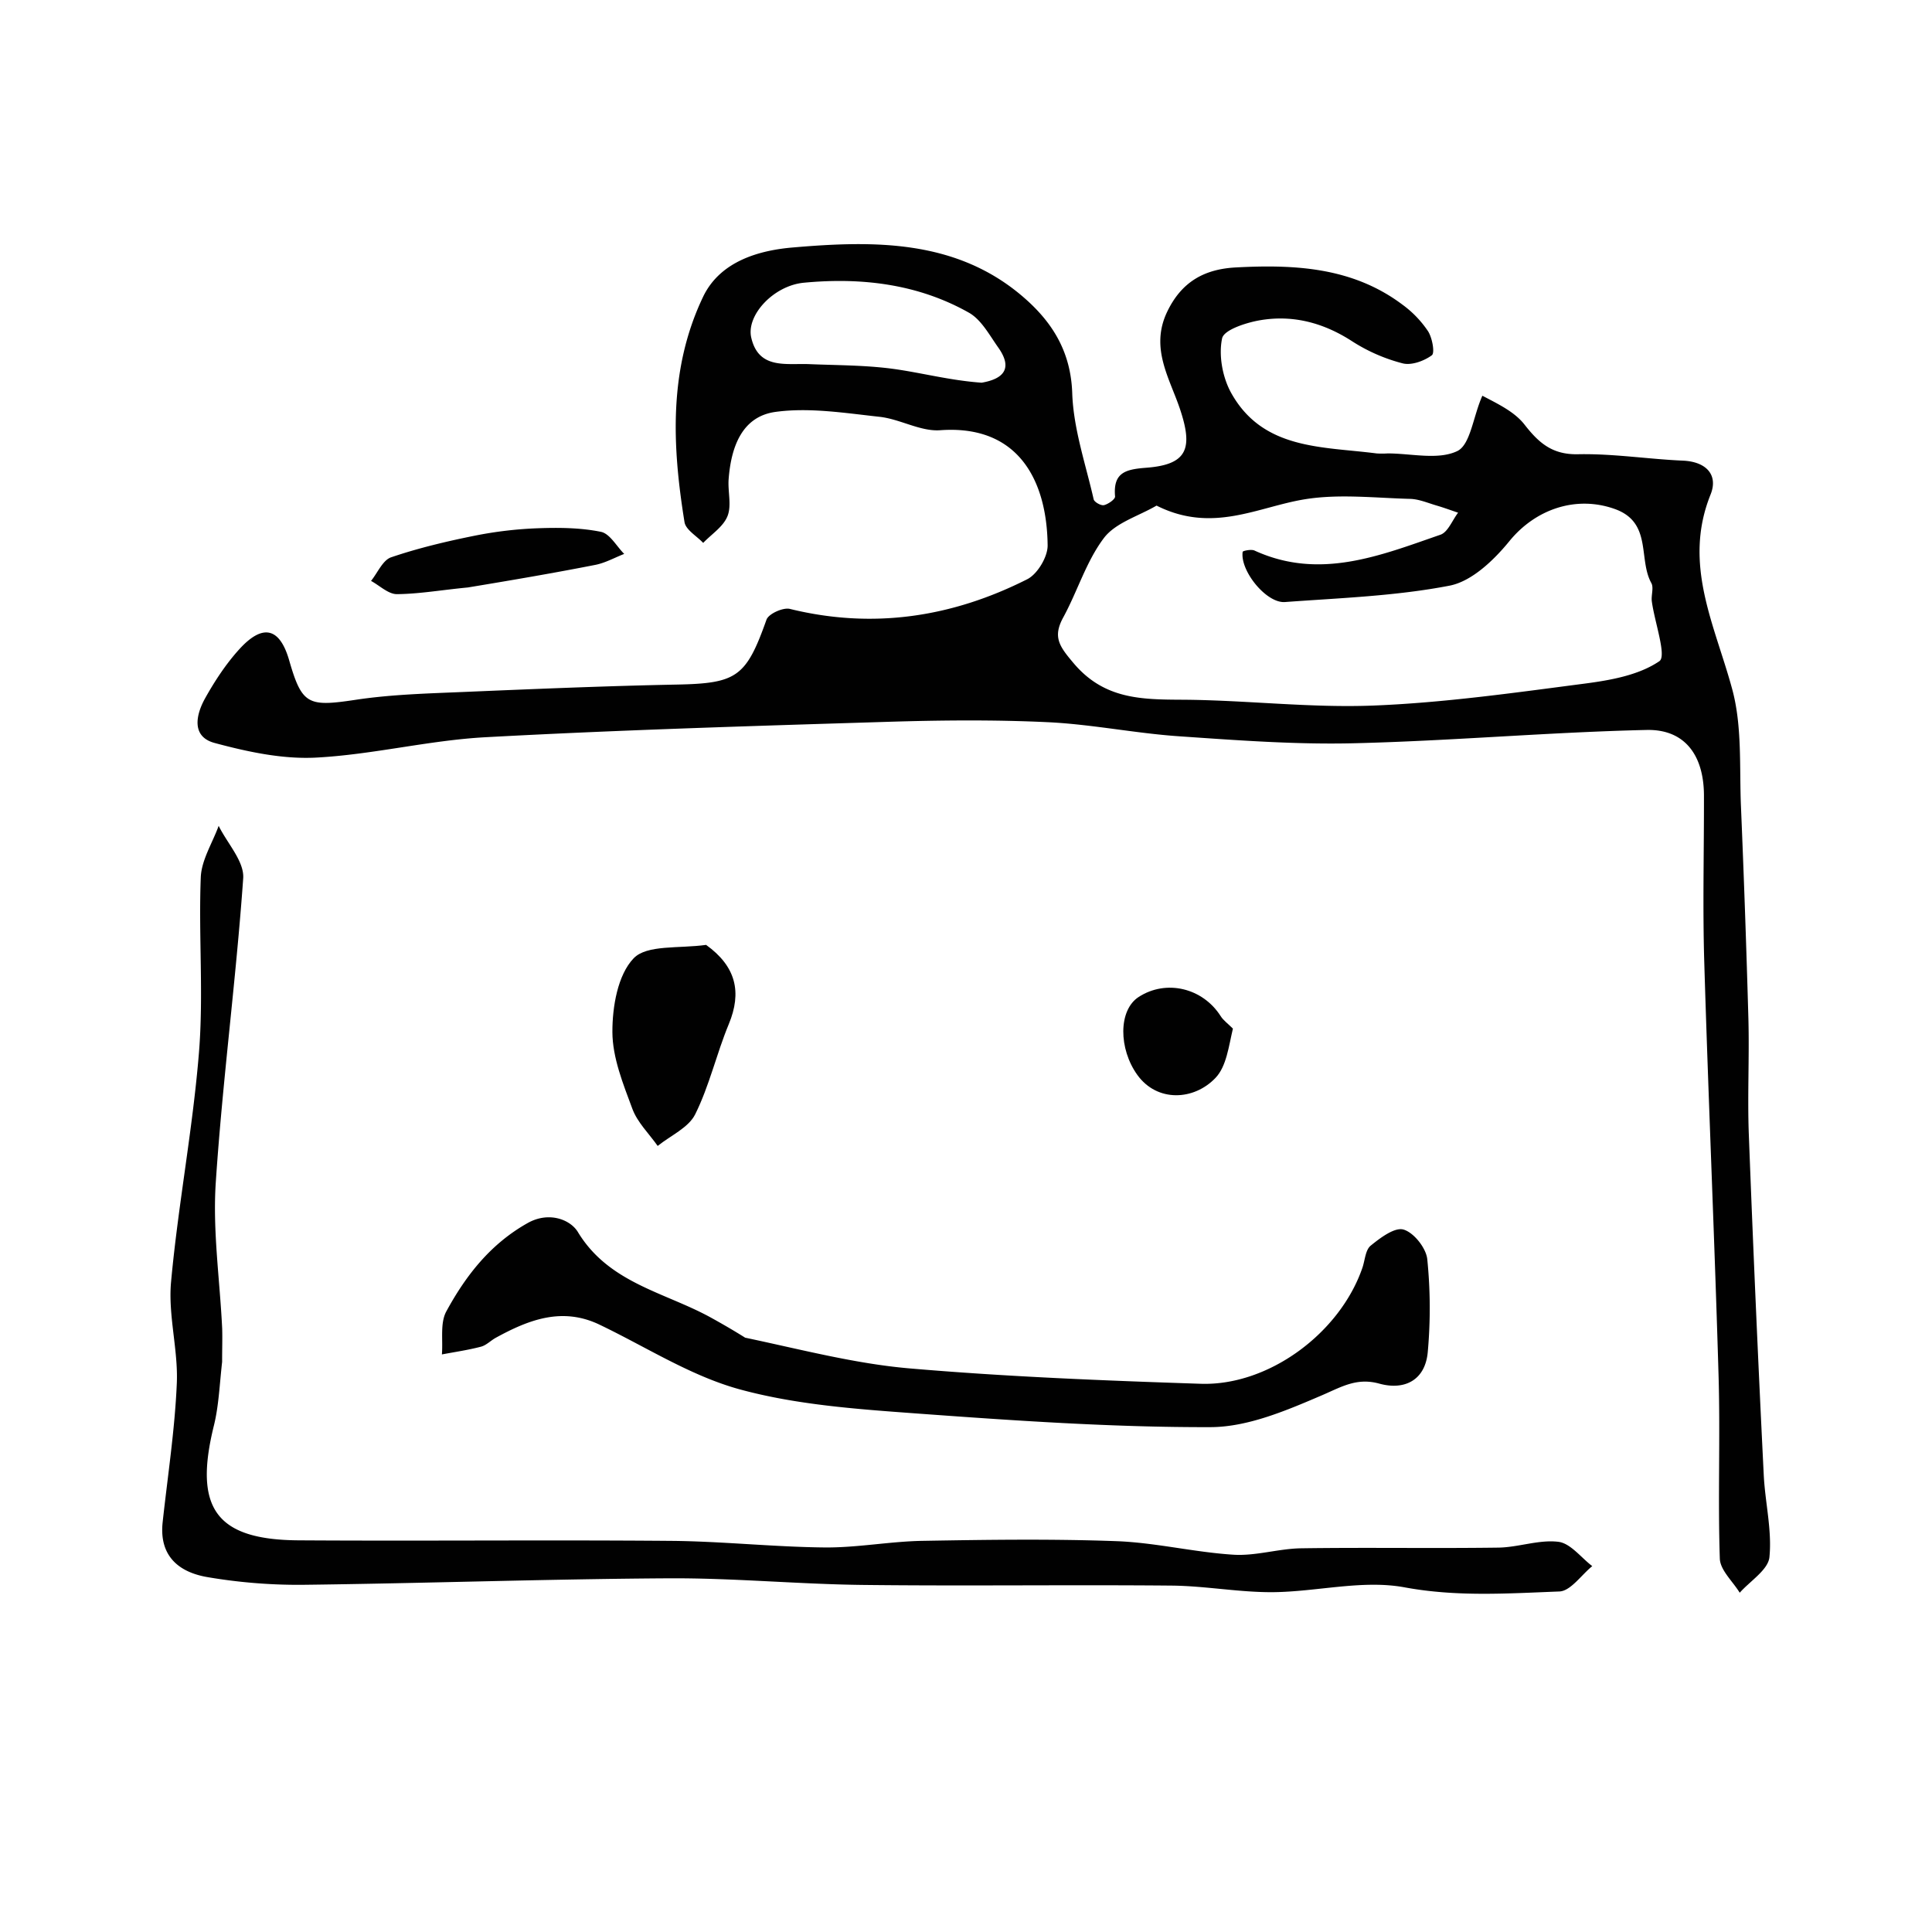 <svg id="Layer_1" data-name="Layer 1" xmlns="http://www.w3.org/2000/svg" viewBox="0 0 1296 1296"><defs><style>.cls-1{fill:#010101;}</style></defs><title>code_low</title><path class="cls-1" d="M994.39,265.46c10.41,5.49,21.52,10.71,28.25,19.34,9.64,12.35,18.66,20.28,35.93,19.91,23.4-.5,46.87,3.27,70.34,4.29,15.64.68,23.85,9.55,18.55,22.74-18.85,46.87,2.94,87.61,14.58,130.8,6.7,24.87,4.7,52.2,5.81,78.45q3,71.36,5,142.76c.67,25.79-.71,51.64.28,77.4q4.34,114.07,10,228.1c.88,18.49,5.62,37.15,3.82,55.27-.84,8.54-12.94,16-19.93,23.89-4.66-7.62-13.09-15.12-13.35-22.89-1.35-40.74.35-81.58-.83-122.33-2.7-92.7-6.83-185.35-9.61-278-1.11-37.16-.12-74.39-.2-111.58-.06-26.87-12.76-44.53-38.49-43.95-65.25,1.47-130.41,7.31-195.66,8.9-39.22,1-78.61-1.95-117.82-4.65-29.49-2-58.74-8.07-88.23-9.46-36-1.7-72.16-1.34-108.21-.22-89.65,2.77-179.33,5.44-268.88,10.3-38,2.06-75.68,11.68-113.73,13.67-22.52,1.18-46-3.89-68.06-9.82-15.72-4.23-12.53-18.89-6.34-30,6.5-11.62,14-23.06,22.93-32.88,15.85-17.41,27.15-14.42,33.46,7.5,8.59,29.86,12.77,31.22,44.62,26.42,24-3.62,48.48-4.23,72.79-5.27,47.57-2,95.16-4,142.76-4.94,40.13-.81,46.36-5.12,60-43.53,1.41-3.95,11.14-8.35,15.71-7.22,55.78,13.71,108.8,5.56,159.24-19.93,6.84-3.46,13.72-15,13.64-22.66-.42-42.1-18.54-81.13-72-77.28-13.3,1-27-7.51-40.8-9-23.17-2.53-47-6.4-69.74-3.29s-29.81,23.91-31.44,45.1c-.64,8.27,2.1,17.51-.73,24.72s-10.69,12.12-16.34,18.06c-4.33-4.62-11.69-8.75-12.53-13.94-8.3-51.28-10.74-102.48,12.44-151.1,11.81-24.78,39.33-31.35,60.11-33.13,53.93-4.62,109.79-5.74,155,33.49,19.24,16.68,31.61,36.41,32.54,64.28.8,23.88,9,47.53,14.38,71.17.42,1.85,4.93,4.37,6.91,3.9,2.9-.69,7.6-4,7.44-5.83-1.41-16.1,7.08-18.2,20.93-19.26,27.62-2.11,31.52-12.89,22.56-39.54-6.93-20.61-20.18-40.83-8.52-65.12,9.72-20.26,25.1-28.6,46.06-29.71,39.64-2.1,78.5-.12,111.91,25.09a71.1,71.1,0,0,1,17,17.71c2.84,4.43,4.68,14.56,2.54,16.14-5.23,3.85-13.73,6.94-19.63,5.4A116.58,116.58,0,0,1,907.13,229c-19-12.34-39.38-17.86-61.33-14.27-9.53,1.56-24.78,6.45-26,12.26-2.41,11.34.25,26,6,36.44,21.35,38.53,61.3,36,97.58,40.73a57.74,57.74,0,0,0,7.49,0c15.82,0,33.84,4.59,46.69-1.58,8.89-4.27,10.64-23.4,16.83-37.13M775.85,339.14c-12.05,7.06-27.57,11.49-35.35,21.78-11.84,15.67-17.71,35.74-27.29,53.29-7.21,13.2-2.46,19.47,6.9,30.57,20.43,24.26,45.36,24.45,72.88,24.6,42.87.23,85.83,5.61,128.55,3.9,47.14-1.88,94.16-8.55,141-14.65,17.53-2.28,36.68-5.63,50.59-15.11,5-3.43-3.19-26.14-5.07-40.09-.55-4.09,1.42-9.14-.34-12.33-8.91-16.11.72-40.62-24.46-49.64-25.84-9.25-53.11-.09-70.76,21.56-10.37,12.72-25.2,26.94-40.09,29.84-36.17,7-73.52,8.28-110.46,11-12.51.91-30.18-21-28.36-33.66.1-.73,5.75-1.9,7.92-.9,43.62,20,84.24,3.42,124.79-10.62,5-1.74,7.92-9.69,11.8-14.76-4.72-1.59-9.4-3.33-14.18-4.73-6-1.74-12-4.38-18-4.54-23.53-.61-47.57-3.45-70.5.25-31.63,5.09-62,23.16-99.6,4.26M658.47,256.72c15-2.56,21-9.69,11.17-23.6-5.92-8.34-11.36-18.67-19.69-23.37-34.28-19.34-72.19-23.75-110.7-20.1-20.41,1.94-38.72,21.86-35.32,36.77,4.93,21.56,23.41,17.2,39,17.85,18.67.78,37.48.66,55.93,3.13C618.06,250,636.94,255.17,658.47,256.72Z"/><path class="cls-1" d="M149,913.57c-1.77,15.92-2.28,29.65-5.51,42.7-13.71,55.39,1.29,76.69,57,77,83.24.53,166.49-.34,249.73.36,34.28.29,68.54,4.07,102.82,4.41,21.77.22,43.55-4,65.36-4.42,43.56-.76,87.18-1.39,130.7.21,26.18,1,52.12,7.44,78.32,9.08,15,.94,30.21-4.07,45.35-4.3,44.11-.65,88.24.15,132.35-.46,13.48-.19,27.22-5.49,40.28-3.89,8.11,1,15.17,10.58,22.7,16.31-7.33,5.93-14.49,16.66-22,17-34.54,1.32-68.78,3.72-103.9-2.77-28.29-5.23-58.86,3-88.43,3.24-22.61.15-45.22-4.2-67.86-4.41-69.09-.63-138.19.36-207.27-.45-43.44-.51-86.87-4.7-130.29-4.44-82,.49-164,3.4-246,4.37a363.55,363.55,0,0,1-62.79-5.1c-19.54-3.21-32.93-14.16-30.45-36.92,3.38-31.08,8.19-62.11,9.5-93.28.94-22.51-5.9-45.5-3.87-67.78,4.71-51.53,14.59-102.6,18.74-154.16,3.13-38.87-.33-78.24,1.2-117.3.45-11.67,7.81-23.06,12-34.58,5.8,11.75,17.26,23.9,16.46,35.19-4.79,68.13-13.89,136-18.4,204.1-2.14,32.36,2.73,65.17,4.29,97.78C149.25,897.73,149,904.41,149,913.57Z"/><path class="cls-1" d="M499.88,897.33c37.56,7.91,73.62,17.45,110.23,20.6,64.93,5.58,130.16,8.17,195.32,10.32,45.68,1.51,93.46-34.11,108.48-77.81,1.75-5.09,2-12,5.6-14.88,6.42-5.23,16.08-12.49,22-10.75,6.89,2,15.13,12.38,15.91,19.84a326.39,326.39,0,0,1,.34,62.23c-1.63,18.77-15.35,26-32.54,21.26-14.9-4.11-25,2-37.9,7.59C863.38,946,837.24,957.27,812,957.34c-65.94.17-132-4.4-197.82-9.22-39.61-2.9-80-5.77-118-16.14-32.86-9-62.85-28.48-94.06-43.41-25.1-12-47.52-3.25-69.53,8.81-3.41,1.87-6.36,5.06-10,6-8.58,2.25-17.42,3.52-26.16,5.18.8-9.74-1.32-21.08,3-28.93,13.06-24,29.59-45.2,54.53-59.2,14.37-8.07,28.7-2.22,33.68,6,20.73,34.23,57.93,40.3,88.78,57.17C483.83,887.69,491.21,891.92,499.88,897.33Z"/><path class="cls-1" d="M473.66,633.84c20.16,14.52,24.08,31.77,15.21,53.17-8.24,19.88-13,41.33-22.53,60.48-4.48,9-16.53,14.26-25.16,21.21-5.82-8.26-13.63-15.78-17-24.94-6.18-16.64-13.32-34.24-13.38-51.46-.06-16.93,3.57-38.31,14.23-49.45C433.86,633.6,455.29,636.39,473.66,633.84Z"/><path class="cls-1" d="M313.82,394.08c-17.53,1.66-32.56,4.35-47.6,4.48-5.75,0-11.55-5.75-17.33-8.88,4.43-5.46,7.85-13.92,13.49-15.84,18.23-6.2,37.14-10.68,56.06-14.49a264.46,264.46,0,0,1,42.58-5c14-.5,28.42-.37,42.07,2.4,6,1.21,10.47,9.66,15.63,14.82-6.41,2.5-12.62,6-19.26,7.33C371.81,384.34,344,389.09,313.82,394.08Z"/><path class="cls-1" d="M827.05,690c-2.86,12-4.31,25.29-11.63,33-14.53,15.34-39.23,16.47-52.47-1.91-12.59-17.48-12.86-43.44.89-52.33,18.45-11.93,42.92-6.1,55,12.87C820.58,684.42,823.45,686.44,827.05,690Z"/></svg>